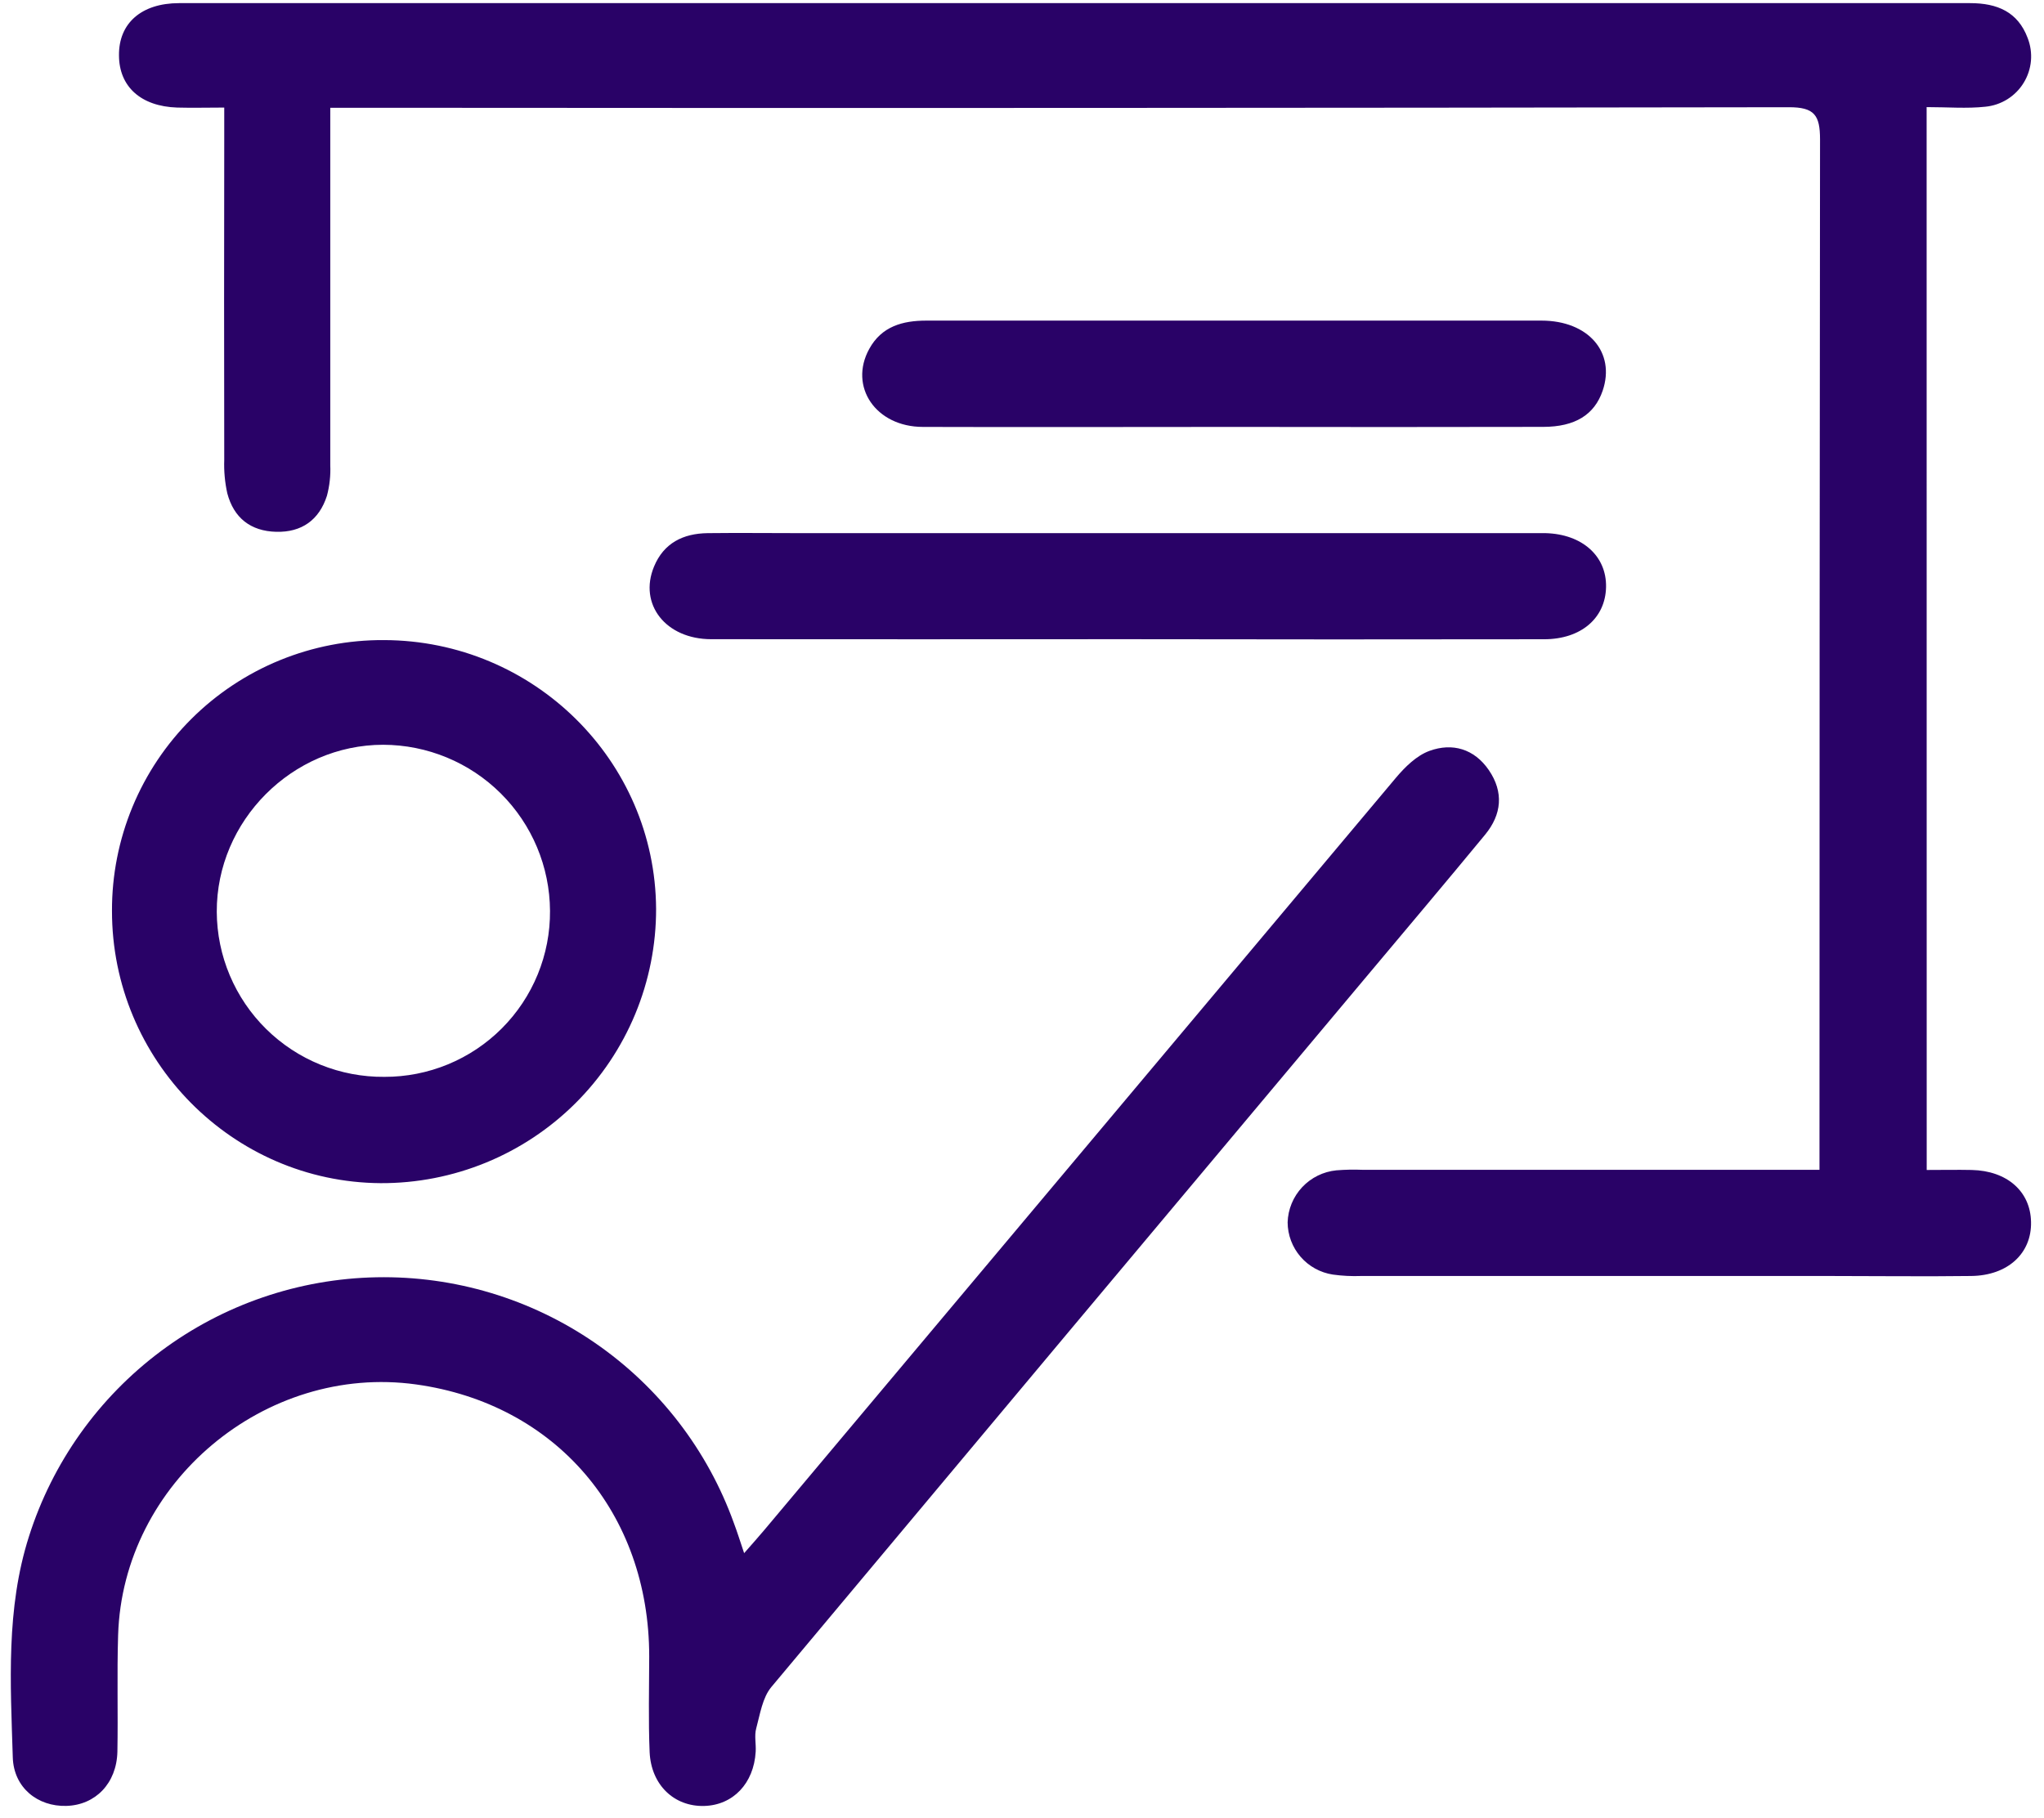 <svg width="154" height="137" viewBox="0 0 154 137" fill="none" xmlns="http://www.w3.org/2000/svg">
<path d="M145.163 88.165C146.364 88.165 147.462 88.143 148.555 88.165C151.215 88.225 152.982 89.778 153.023 92.082C153.077 94.446 151.275 96.122 148.514 96.154C144.929 96.201 141.344 96.154 137.764 96.154C126.028 96.154 114.294 96.154 102.562 96.154C101.845 96.182 101.128 96.146 100.418 96.047C99.474 95.903 98.613 95.428 97.989 94.707C97.365 93.986 97.019 93.067 97.013 92.114C97.043 91.127 97.432 90.185 98.107 89.464C98.782 88.743 99.697 88.291 100.681 88.193C101.33 88.14 101.983 88.126 102.634 88.152H137.085V85.886C137.085 60.76 137.098 35.634 137.126 10.508C137.126 8.674 136.699 8.077 134.773 8.08C98.919 8.137 63.064 8.151 27.208 8.121H24.884V10.438C24.884 18.645 24.884 26.852 24.884 35.059C24.917 35.836 24.832 36.613 24.631 37.364C24.049 39.178 22.734 40.126 20.806 40.075C18.877 40.025 17.612 39.021 17.125 37.174C16.942 36.345 16.865 35.497 16.895 34.649C16.88 26.652 16.88 18.646 16.895 10.631V8.106C15.63 8.106 14.489 8.137 13.353 8.106C10.612 8.017 8.974 6.527 8.965 4.179C8.936 1.758 10.647 0.239 13.492 0.236C43.674 0.236 73.857 0.236 104.041 0.236C118.838 0.236 133.636 0.236 148.435 0.236C150.475 0.236 152.03 0.896 152.767 2.859C152.982 3.408 153.067 3.999 153.016 4.586C152.964 5.173 152.776 5.74 152.467 6.242C152.159 6.744 151.738 7.168 151.237 7.481C150.737 7.793 150.171 7.985 149.583 8.042C148.179 8.194 146.738 8.071 145.157 8.071L145.163 88.165Z" fill="#290267"/>
<path d="M56.065 117.041C56.675 116.343 57.14 115.829 57.586 115.295C73.443 96.398 89.305 77.504 105.17 58.613C105.859 57.796 106.729 56.937 107.7 56.584C109.432 55.952 111.073 56.432 112.17 58.029C113.308 59.693 113.144 61.375 111.895 62.894C108.914 66.511 105.888 70.091 102.878 73.683C87.944 91.486 73.024 109.3 58.117 127.126C57.444 127.931 57.264 129.181 56.973 130.254C56.824 130.8 56.973 131.422 56.935 132.006C56.796 134.392 55.231 136.031 53.055 136.091C50.795 136.15 49.059 134.512 48.945 132.038C48.844 129.635 48.91 127.227 48.913 124.819C48.913 114.014 41.879 105.791 31.347 104.326C19.965 102.748 9.246 111.744 8.899 123.218C8.807 126.144 8.899 129.074 8.845 132C8.791 134.386 7.188 136.027 4.997 136.087C2.847 136.147 1.032 134.721 0.963 132.429C0.792 126.851 0.441 121.245 2.18 115.788C3.95 110.204 7.431 105.316 12.131 101.811C16.831 98.306 22.513 96.362 28.379 96.251C34.244 96.141 39.996 97.87 44.825 101.195C49.654 104.52 53.317 109.274 55.297 114.787C55.54 115.431 55.752 116.106 56.065 117.041Z" fill="#290267"/>
<path d="M8.437 68.638C8.428 65.952 8.953 63.29 9.98 60.807C11.007 58.324 12.517 56.069 14.422 54.172C16.328 52.275 18.59 50.773 21.08 49.754C23.57 48.735 26.237 48.219 28.928 48.235C40.206 48.263 49.369 57.313 49.432 68.49C49.436 71.21 48.901 73.904 47.859 76.417C46.816 78.93 45.286 81.212 43.358 83.133C41.429 85.053 39.139 86.575 36.619 87.609C34.099 88.643 31.4 89.17 28.675 89.159C17.502 89.083 8.427 79.882 8.437 68.638ZM28.953 81.148C30.599 81.154 32.229 80.834 33.75 80.206C35.271 79.579 36.652 78.656 37.813 77.492C38.974 76.328 39.893 74.946 40.515 73.425C41.138 71.904 41.452 70.275 41.439 68.632C41.42 65.313 40.088 62.136 37.733 59.793C35.379 57.45 32.193 56.131 28.868 56.123C22.013 56.126 16.306 61.861 16.332 68.714C16.34 70.359 16.673 71.986 17.313 73.501C17.952 75.017 18.885 76.392 20.057 77.547C21.23 78.702 22.619 79.615 24.146 80.233C25.672 80.85 27.306 81.162 28.953 81.148Z" fill="#290267"/>
<path d="M84.869 48.168C74.435 48.168 64.001 48.184 53.59 48.168C50.153 48.168 48.104 45.529 49.274 42.701C50.007 40.921 51.471 40.201 53.315 40.176C55.661 40.148 58.007 40.176 60.353 40.176H114.896C115.417 40.176 115.939 40.176 116.458 40.176C119.208 40.255 121.048 41.899 121.004 44.235C120.96 46.571 119.129 48.168 116.344 48.172C105.853 48.188 95.361 48.187 84.869 48.168Z" fill="#290267"/>
<path d="M93.004 32.171C85.185 32.171 77.363 32.196 69.54 32.171C65.977 32.171 63.932 29.131 65.49 26.294C66.423 24.592 68.004 24.16 69.797 24.16H89.545C98.398 24.16 107.273 24.16 116.138 24.16C119.682 24.16 121.731 26.565 120.748 29.444C120.131 31.249 118.677 32.165 116.271 32.168C108.516 32.183 100.761 32.184 93.004 32.171Z" fill="#290267"/>
</svg>
